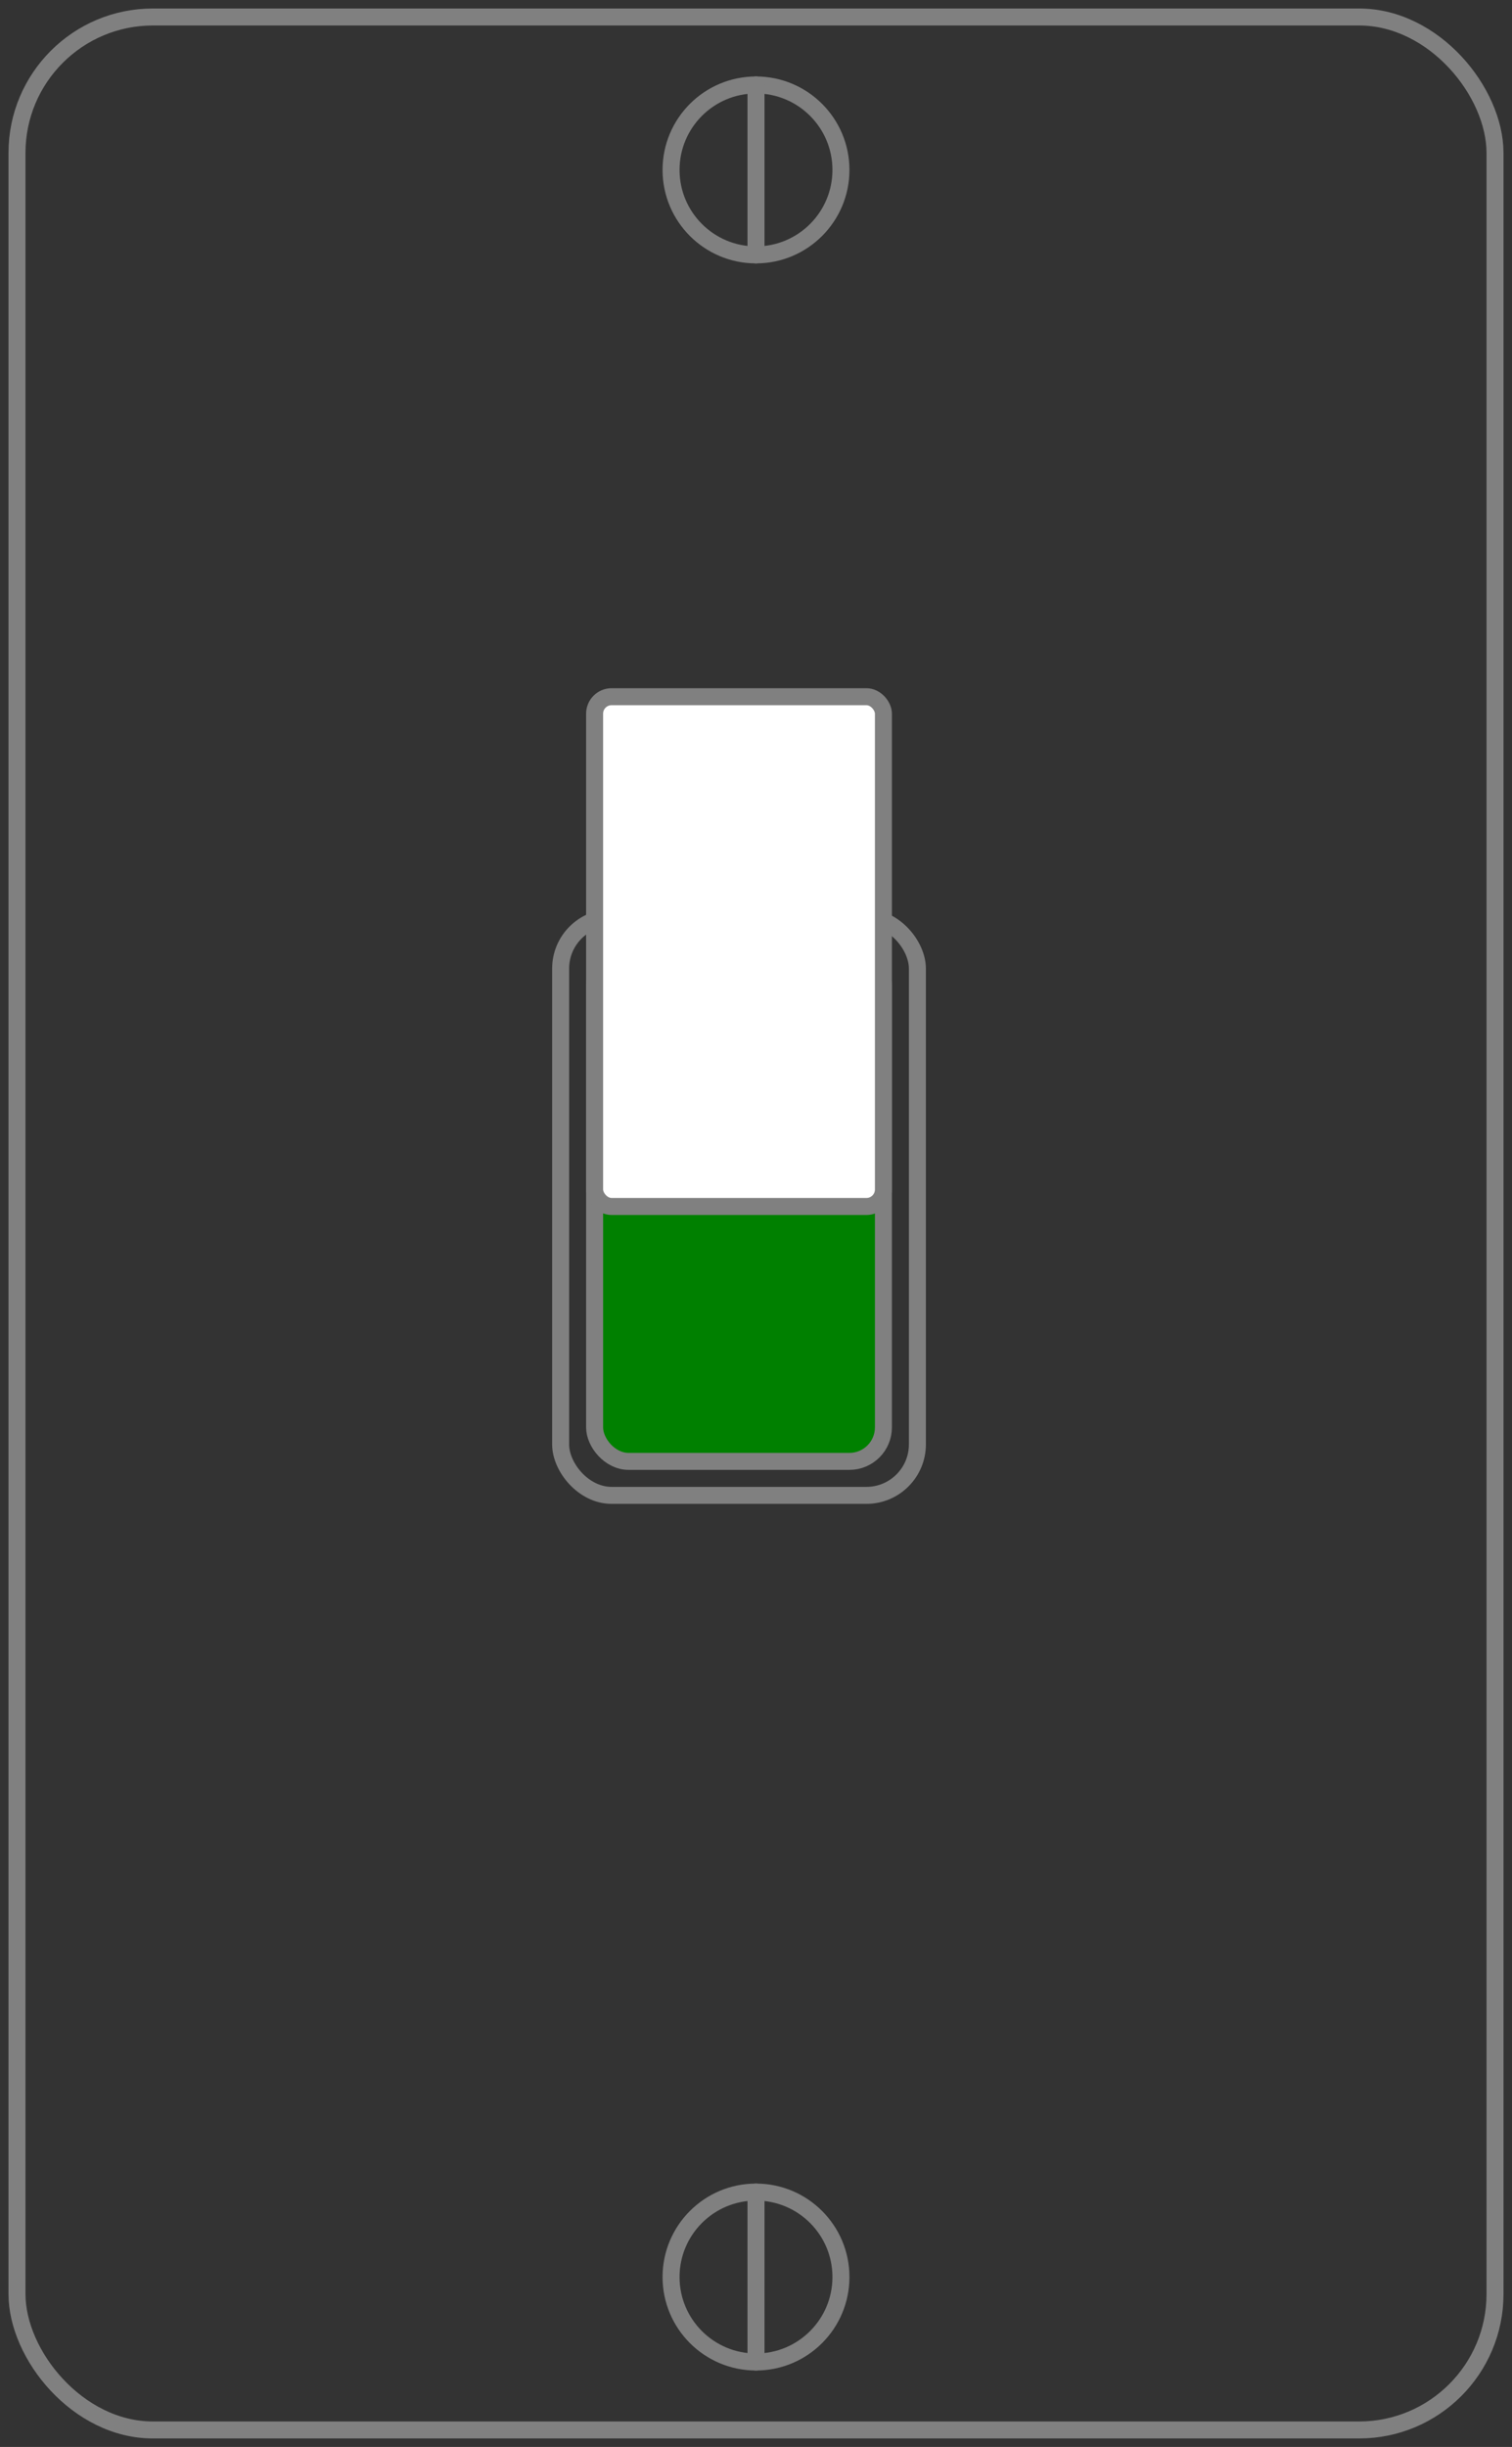 <!DOCTYPE svg PUBLIC "-//W3C//DTD SVG 1.1//EN" "http://www.w3.org/Graphics/SVG/1.1/DTD/svg11.dtd">
<svg version="1.1" xmlns="http://www.w3.org/2000/svg" xmlns:xlink="http://www.w3.org/1999/xlink" xml:space="preserve" width="89" height="144">
    <rect width="100%" height="100%" fill="#333333" stroke="none"/>
    <g fill="none" stroke-linecap="round" stroke-linejoin="round" stroke-width="1">
        <g stroke="grey">
            <!-- Panel -->
            <rect rx="8" x="1" y="1" width="87" height="142" />
            <!-- Top Screw -->
            <circle cx="44.5" cy="10" r="5" />
            <path d="M44.5,5 L44.5,15" />
            <!-- Bottom Screw -->
            <circle cx="44.5" cy="134" r="5" />
            <path d="M44.5,129 L44.5,139" />
            <!-- Rim -->
            <rect rx="3" x="33" y="54" width="21" height="34" />
            <!-- State -->
            <rect fill="green" rx="2" x="35" y="56" width="17" height="30" />
            <!-- Lever -->
            <rect fill="white" rx="1" x="35" y="41" width="17" height="30" />
        </g>
    </g>
</svg>
